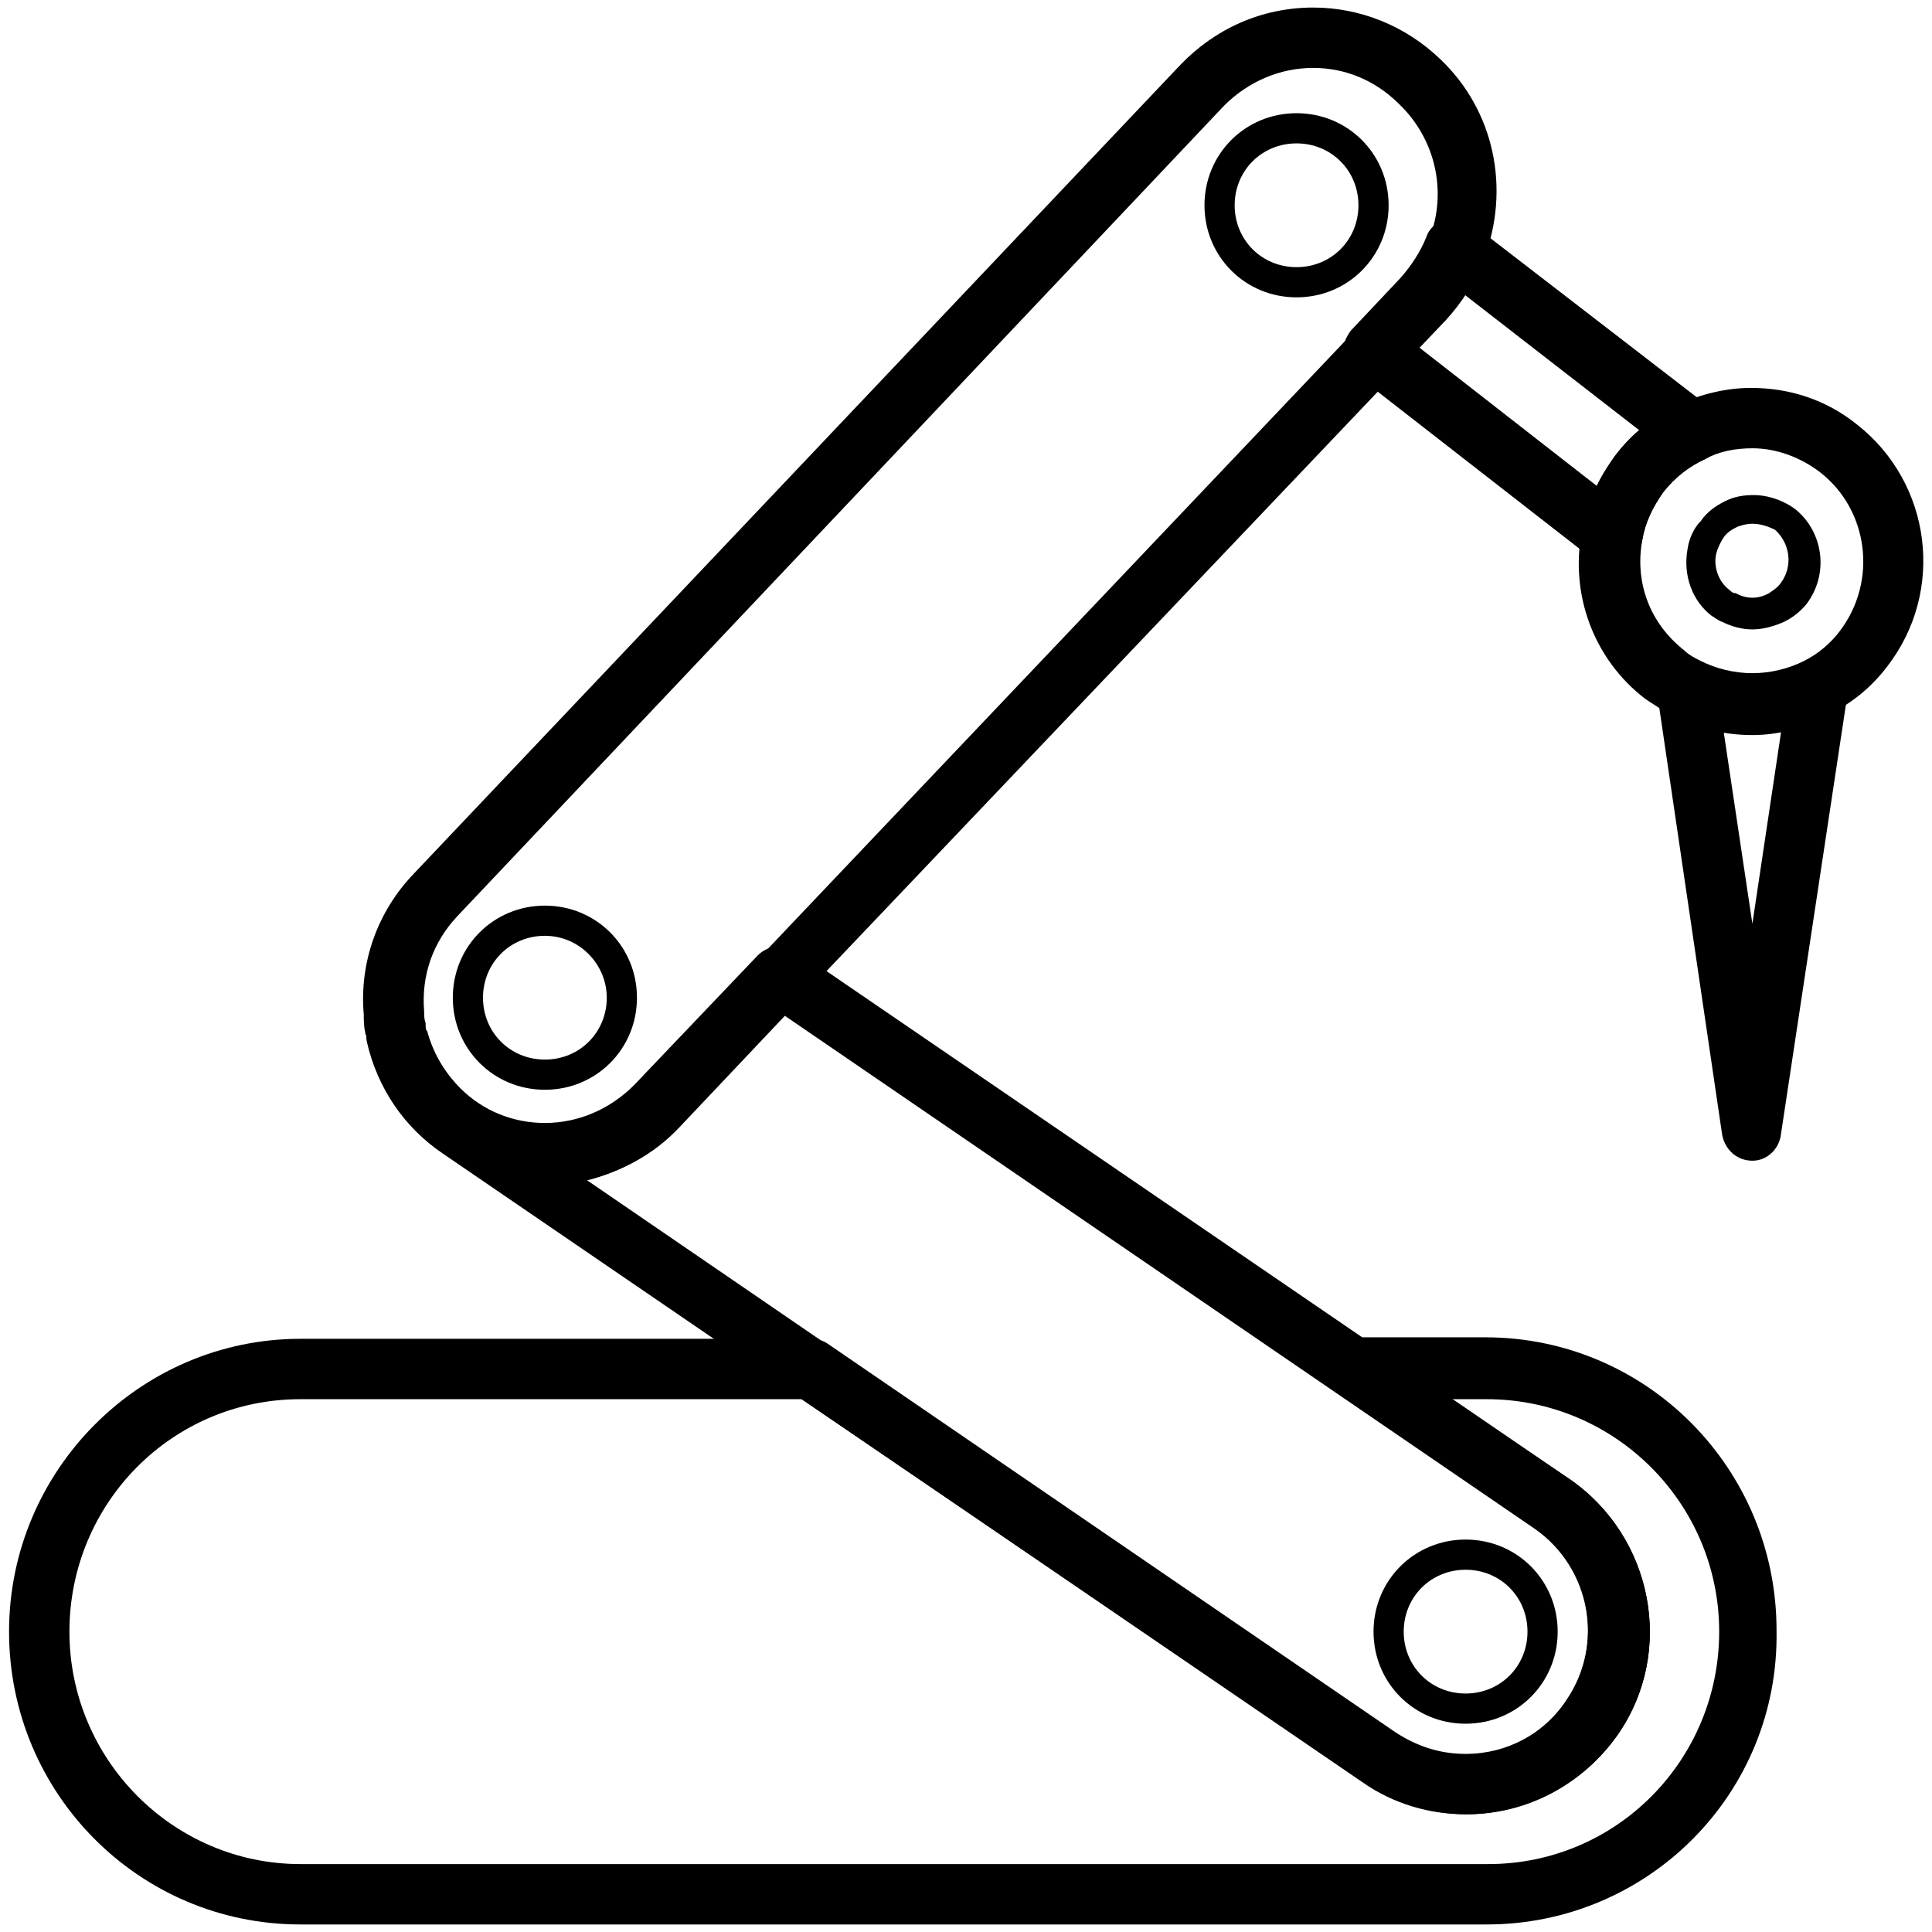 <svg xmlns="http://www.w3.org/2000/svg" xmlns:xlink="http://www.w3.org/1999/xlink" version="1.1" x="0px" y="0px" viewBox="0 0 128 128" enable-background="new 0 0 128 128" xml:space="preserve"><g><g><path fill="#000000" d="M106.8,37.5c-0.4,0-0.9-0.1-1.2-0.4L89.8,24.8c-0.4-0.3-0.7-0.9-0.8-1.4s0.2-1.1,0.5-1.5l3.3-3.5    c0.7-0.8,1.3-1.7,1.7-2.7c0.2-0.6,0.7-1,1.3-1.2c0.6-0.2,1.3,0,1.8,0.4L113.3,27c0.5,0.4,0.8,1.1,0.8,1.8    c-0.1,0.7-0.5,1.3-1.1,1.6c-1.1,0.5-2,1.2-2.8,2.2c-0.7,1-1.2,2-1.4,3.2c-0.1,0.7-0.6,1.3-1.3,1.5C107.3,37.5,107,37.5,106.8,37.5    z M94,23l11.8,9.2c0.3-0.7,0.8-1.4,1.2-2c0.5-0.6,1-1.2,1.6-1.7l-11.6-9c-0.4,0.6-0.8,1.1-1.3,1.6L94,23z"></path></g><g><path fill="#000000" d="M98.5,127.5H19.9c-10.7,0-19.3-8.7-19.3-19.4c0-10.7,8.7-19.4,19.3-19.4h33.8c0.4,0,0.8,0.1,1.1,0.3    l37.7,25.8c1.4,0.9,2.9,1.4,4.6,1.4c2.7,0,5.2-1.3,6.7-3.6c2.5-3.7,1.6-8.8-2.1-11.4l-13.2-9c-0.7-0.5-1-1.4-0.8-2.2    c0.3-0.8,1-1.4,1.9-1.4h8.8c10.7,0,19.3,8.7,19.3,19.4C117.9,118.8,109.2,127.5,98.5,127.5z M19.9,92.7c-8.5,0-15.3,6.9-15.3,15.4    s6.9,15.4,15.3,15.4h78.7c8.5,0,15.3-6.9,15.3-15.4S107,92.7,98.5,92.7h-2.4L104,98c5.5,3.8,7,11.4,3.2,16.9    c-2.3,3.3-6,5.3-10,5.3c-2.4,0-4.8-0.7-6.8-2.1L53.1,92.7H19.9z"></path></g><g><path fill="#000000" d="M97.1,120.2c-2.4,0-4.8-0.7-6.8-2.1l-61-41.7c-2.5-1.7-4.3-4.3-5-7.4c-0.2-1.1,0.4-2.1,1.5-2.4    c1.1-0.2,2.1,0.4,2.4,1.5c0.4,1.5,1.2,2.9,2.3,4c1.5,1.5,3.5,2.3,5.6,2.3c2.2,0,4.3-0.9,5.9-2.5l8.2-8.6c0.7-0.7,1.8-0.8,2.6-0.3    L104,98c5.5,3.8,7,11.4,3.2,16.9C104.9,118.2,101.1,120.2,97.1,120.2z M38.9,78.2l53.6,36.7c1.4,0.9,2.9,1.4,4.6,1.4    c2.7,0,5.2-1.3,6.7-3.6c2.5-3.7,1.6-8.8-2.1-11.4l-49.7-34l-7,7.4C43.3,76.5,41.2,77.6,38.9,78.2z"></path></g><g><path fill="#000000" d="M36.2,78.5C36.2,78.5,36.2,78.5,36.2,78.5c-3.1,0-6.1-1.2-8.4-3.4c-1.7-1.6-2.9-3.7-3.4-6    c0-0.2-0.1-0.2-0.1-0.3c0-0.1,0-0.2-0.1-0.3l0-0.1c-0.1-0.4-0.1-0.8-0.1-1.2c-0.3-3.4,0.9-6.8,3.3-9.3L78.2,4.3    c2.3-2.4,5.4-3.8,8.8-3.8c3.1,0,6.1,1.2,8.4,3.4c3.6,3.4,4.7,8.6,2.9,13.3c-0.6,1.5-1.4,2.8-2.5,4L44.9,74.7    C42.6,77.1,39.5,78.5,36.2,78.5z M87,4.5c-2.2,0-4.3,0.9-5.9,2.5L30.3,60.7c-1.6,1.7-2.4,3.9-2.2,6.3c0,0.3,0,0.5,0.1,0.8l0,0.3    c0,0,0,0.2,0.1,0.2c0.4,1.5,1.2,2.9,2.3,4c1.5,1.5,3.5,2.3,5.6,2.3l0,0c2.2,0,4.3-0.9,5.9-2.5l50.9-53.6c0.7-0.8,1.3-1.7,1.7-2.7    c1.2-3.1,0.4-6.6-2-8.9C91.1,5.3,89.1,4.5,87,4.5z"></path></g><g><path fill="#000000" d="M116.1,76.9L116.1,76.9c-1,0-1.8-0.7-2-1.7l-4.3-29.2c-0.1-0.7,0.2-1.5,0.8-1.9c0.6-0.4,1.4-0.5,2.1-0.1    c2.1,1.1,4.7,1.1,6.8,0c0.7-0.3,1.5-0.3,2.1,0.1c0.6,0.4,0.9,1.2,0.8,1.9L118,75.1C117.9,76.1,117.1,76.9,116.1,76.9z M114.2,48.5    l1.9,12.7l1.9-12.7C116.7,48.7,115.4,48.7,114.2,48.5z"></path></g><g><path fill="#000000" d="M116.1,48.7L116.1,48.7c-1.8,0-3.6-0.4-5.3-1.3c-0.6-0.3-1.2-0.7-1.8-1.1c-3.4-2.6-5-6.9-4.2-11.1    c0.3-1.8,1.1-3.5,2.2-5c1.1-1.5,2.6-2.6,4.2-3.4c1.5-0.7,3.2-1.1,4.8-1.1c2.6,0,5,0.8,7,2.4c5,3.9,5.9,11.1,2,16.1    c-1,1.3-2.3,2.4-3.8,3.1C119.7,48.2,117.9,48.7,116.1,48.7z M116.1,29.7c-1.1,0-2.2,0.2-3.1,0.7c-1.1,0.5-2,1.2-2.8,2.2    c-0.7,1-1.2,2-1.4,3.2c-0.5,2.8,0.5,5.5,2.8,7.3c0.3,0.3,0.7,0.5,1.1,0.7c1,0.5,2.2,0.8,3.4,0.8l0,0c1.2,0,2.4-0.3,3.4-0.8    c1-0.5,1.8-1.2,2.4-2c2.5-3.3,1.9-8-1.3-10.5C119.3,30.3,117.7,29.7,116.1,29.7z"></path></g><g><path fill="#000000" d="M116.1,41.7c-0.7,0-1.4-0.2-2-0.5c-0.3-0.1-0.5-0.3-0.7-0.4c-1.3-1-1.9-2.7-1.6-4.4    c0.1-0.7,0.4-1.4,0.9-1.9c0.4-0.6,1-1,1.6-1.3c0.6-0.3,1.2-0.4,1.9-0.4c0.7,0,1.7,0.2,2.7,0.9c1.9,1.5,2.3,4.3,0.8,6.3    c-0.4,0.5-0.9,0.9-1.5,1.2C117.5,41.5,116.8,41.7,116.1,41.7z M116.1,34.7c-0.4,0-0.7,0.1-1,0.2c-0.4,0.2-0.7,0.4-0.9,0.7    c-0.2,0.3-0.4,0.7-0.5,1.1c-0.2,0.9,0.2,1.9,0.9,2.4c0.1,0.1,0.2,0.2,0.4,0.2c0.7,0.4,1.5,0.4,2.2,0c0.3-0.2,0.6-0.4,0.8-0.7    c0.8-1.1,0.6-2.6-0.4-3.5C117,34.8,116.5,34.7,116.1,34.7z"></path></g><g><path fill="#000000" d="M85.9,19.7c-3.4,0-6.1-2.7-6.1-6.1s2.7-6.1,6.1-6.1s6.1,2.7,6.1,6.1S89.3,19.7,85.9,19.7z M85.9,9.5    c-2.3,0-4.1,1.8-4.1,4.1s1.8,4.1,4.1,4.1c2.3,0,4.1-1.8,4.1-4.1S88.2,9.5,85.9,9.5z"></path></g><g><path fill="#000000" d="M36.1,72.2c-3.4,0-6.1-2.7-6.1-6.1s2.7-6.1,6.1-6.1s6.1,2.7,6.1,6.1S39.5,72.2,36.1,72.2z M36.1,62    c-2.3,0-4.1,1.8-4.1,4.1c0,2.3,1.8,4.1,4.1,4.1s4.1-1.8,4.1-4.1C40.2,63.9,38.4,62,36.1,62z"></path></g><g><path fill="#000000" d="M97.1,114.2c-3.4,0-6.1-2.7-6.1-6.1s2.7-6.1,6.1-6.1s6.1,2.7,6.1,6.1S100.5,114.2,97.1,114.2z M97.1,104    c-2.3,0-4.1,1.8-4.1,4.1c0,2.3,1.8,4.1,4.1,4.1s4.1-1.8,4.1-4.1C101.2,105.8,99.4,104,97.1,104z"></path></g></g></svg>